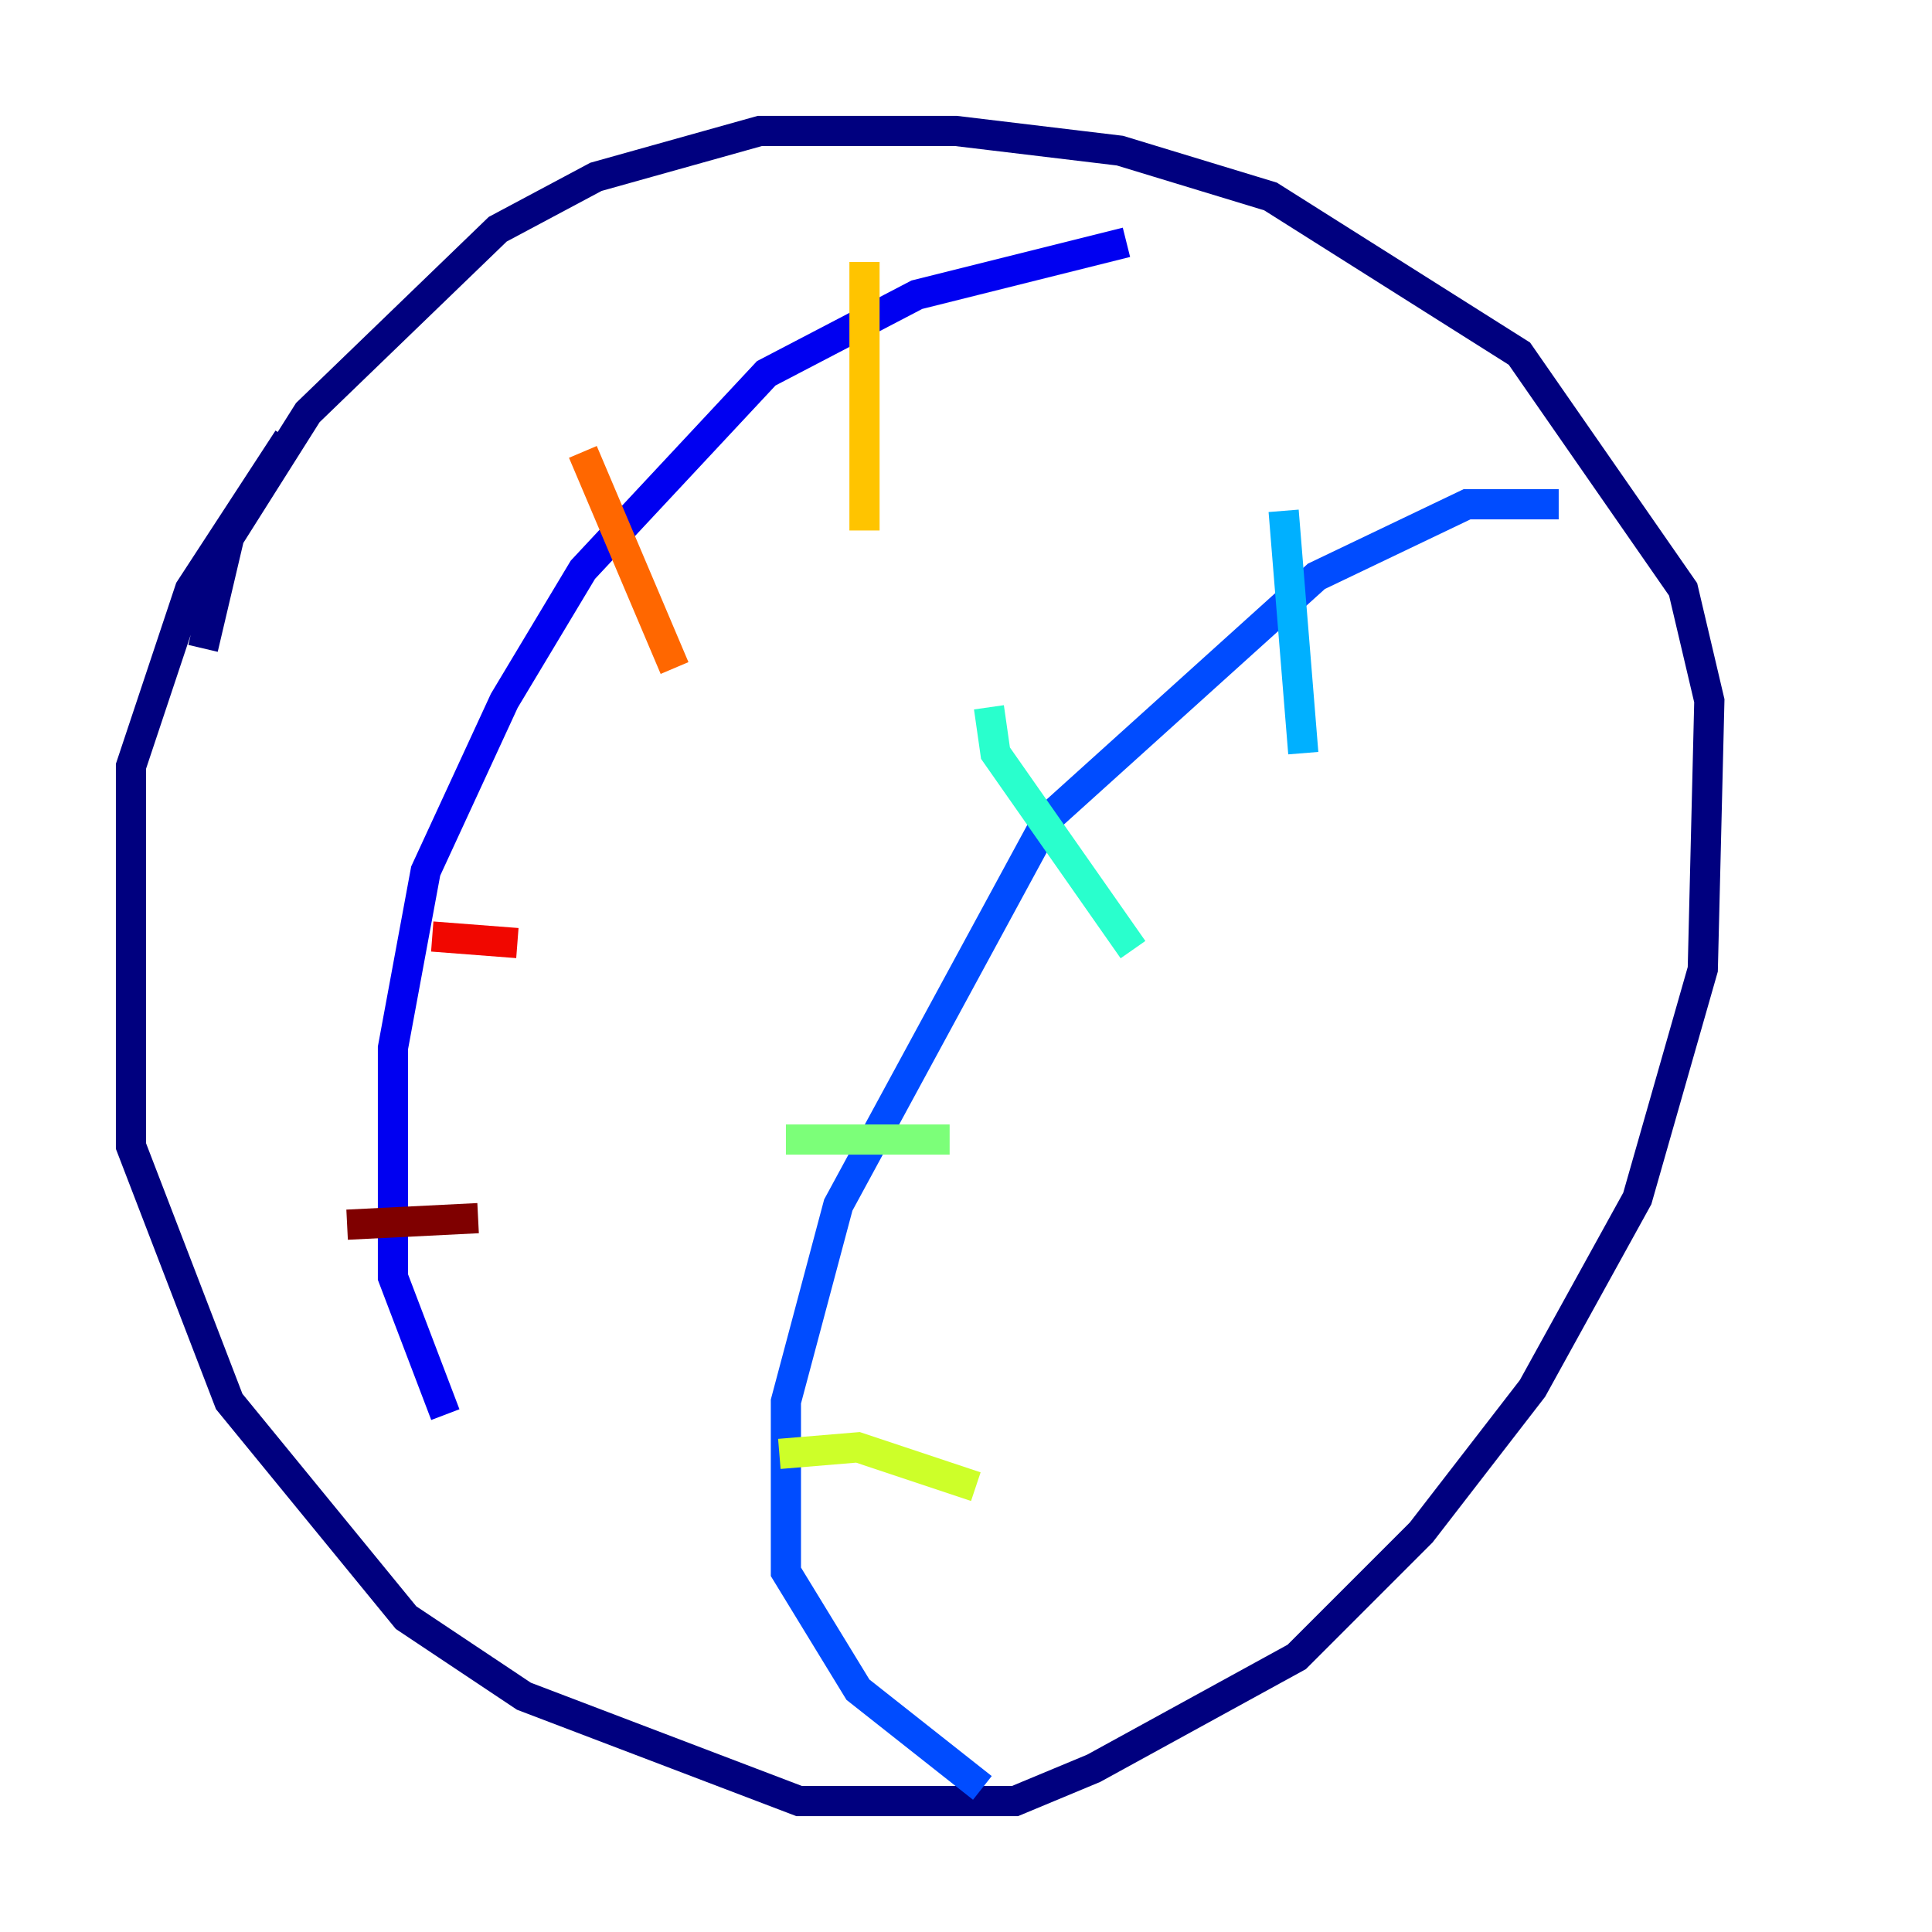<?xml version="1.0" encoding="utf-8" ?>
<svg baseProfile="tiny" height="128" version="1.2" viewBox="0,0,128,128" width="128" xmlns="http://www.w3.org/2000/svg" xmlns:ev="http://www.w3.org/2001/xml-events" xmlns:xlink="http://www.w3.org/1999/xlink"><defs /><polyline fill="none" points="19.091,29.071 12.583,39.051 8.678,50.766 8.678,75.932 15.186,92.854 26.902,107.173 34.712,112.38 52.936,119.322 67.254,119.322 72.461,117.153 85.912,109.776 94.156,101.532 101.532,91.986 108.475,79.403 112.814,64.217 113.248,46.427 111.512,39.051 100.664,23.43 84.176,13.017 74.197,9.98 63.349,8.678 50.332,8.678 39.485,11.715 32.976,15.186 20.393,27.336 15.186,35.58 13.451,42.956" stroke="#00007f" stroke-width="2" /><polyline fill="none" points="74.63,16.054 60.746,19.525 50.766,24.732 38.617,37.749 33.41,46.427 28.203,57.709 26.034,69.424 26.034,84.61 29.505,93.722" stroke="#0000f1" stroke-width="2" /><polyline fill="none" points="103.268,33.41 97.193,33.41 87.214,38.183 69.424,54.237 55.539,79.837 52.068,92.854 52.068,104.136 56.841,111.946 65.085,118.454" stroke="#004cff" stroke-width="2" /><polyline fill="none" points="85.044,33.844 86.346,49.898" stroke="#00b0ff" stroke-width="2" /><polyline fill="none" points="65.519,46.861 65.953,49.898 75.064,62.915" stroke="#29ffcd" stroke-width="2" /><polyline fill="none" points="52.068,75.498 62.915,75.498" stroke="#7cff79" stroke-width="2" /><polyline fill="none" points="51.634,96.325 56.841,95.891 64.651,98.495" stroke="#cdff29" stroke-width="2" /><polyline fill="none" points="57.275,17.356 57.275,35.146" stroke="#ffc400" stroke-width="2" /><polyline fill="none" points="38.617,29.939 44.691,44.258" stroke="#ff6700" stroke-width="2" /><polyline fill="none" points="28.637,62.047 34.278,62.481" stroke="#f10700" stroke-width="2" /><polyline fill="none" points="22.997,81.139 31.675,80.705" stroke="#7f0000" stroke-width="2" /></svg>